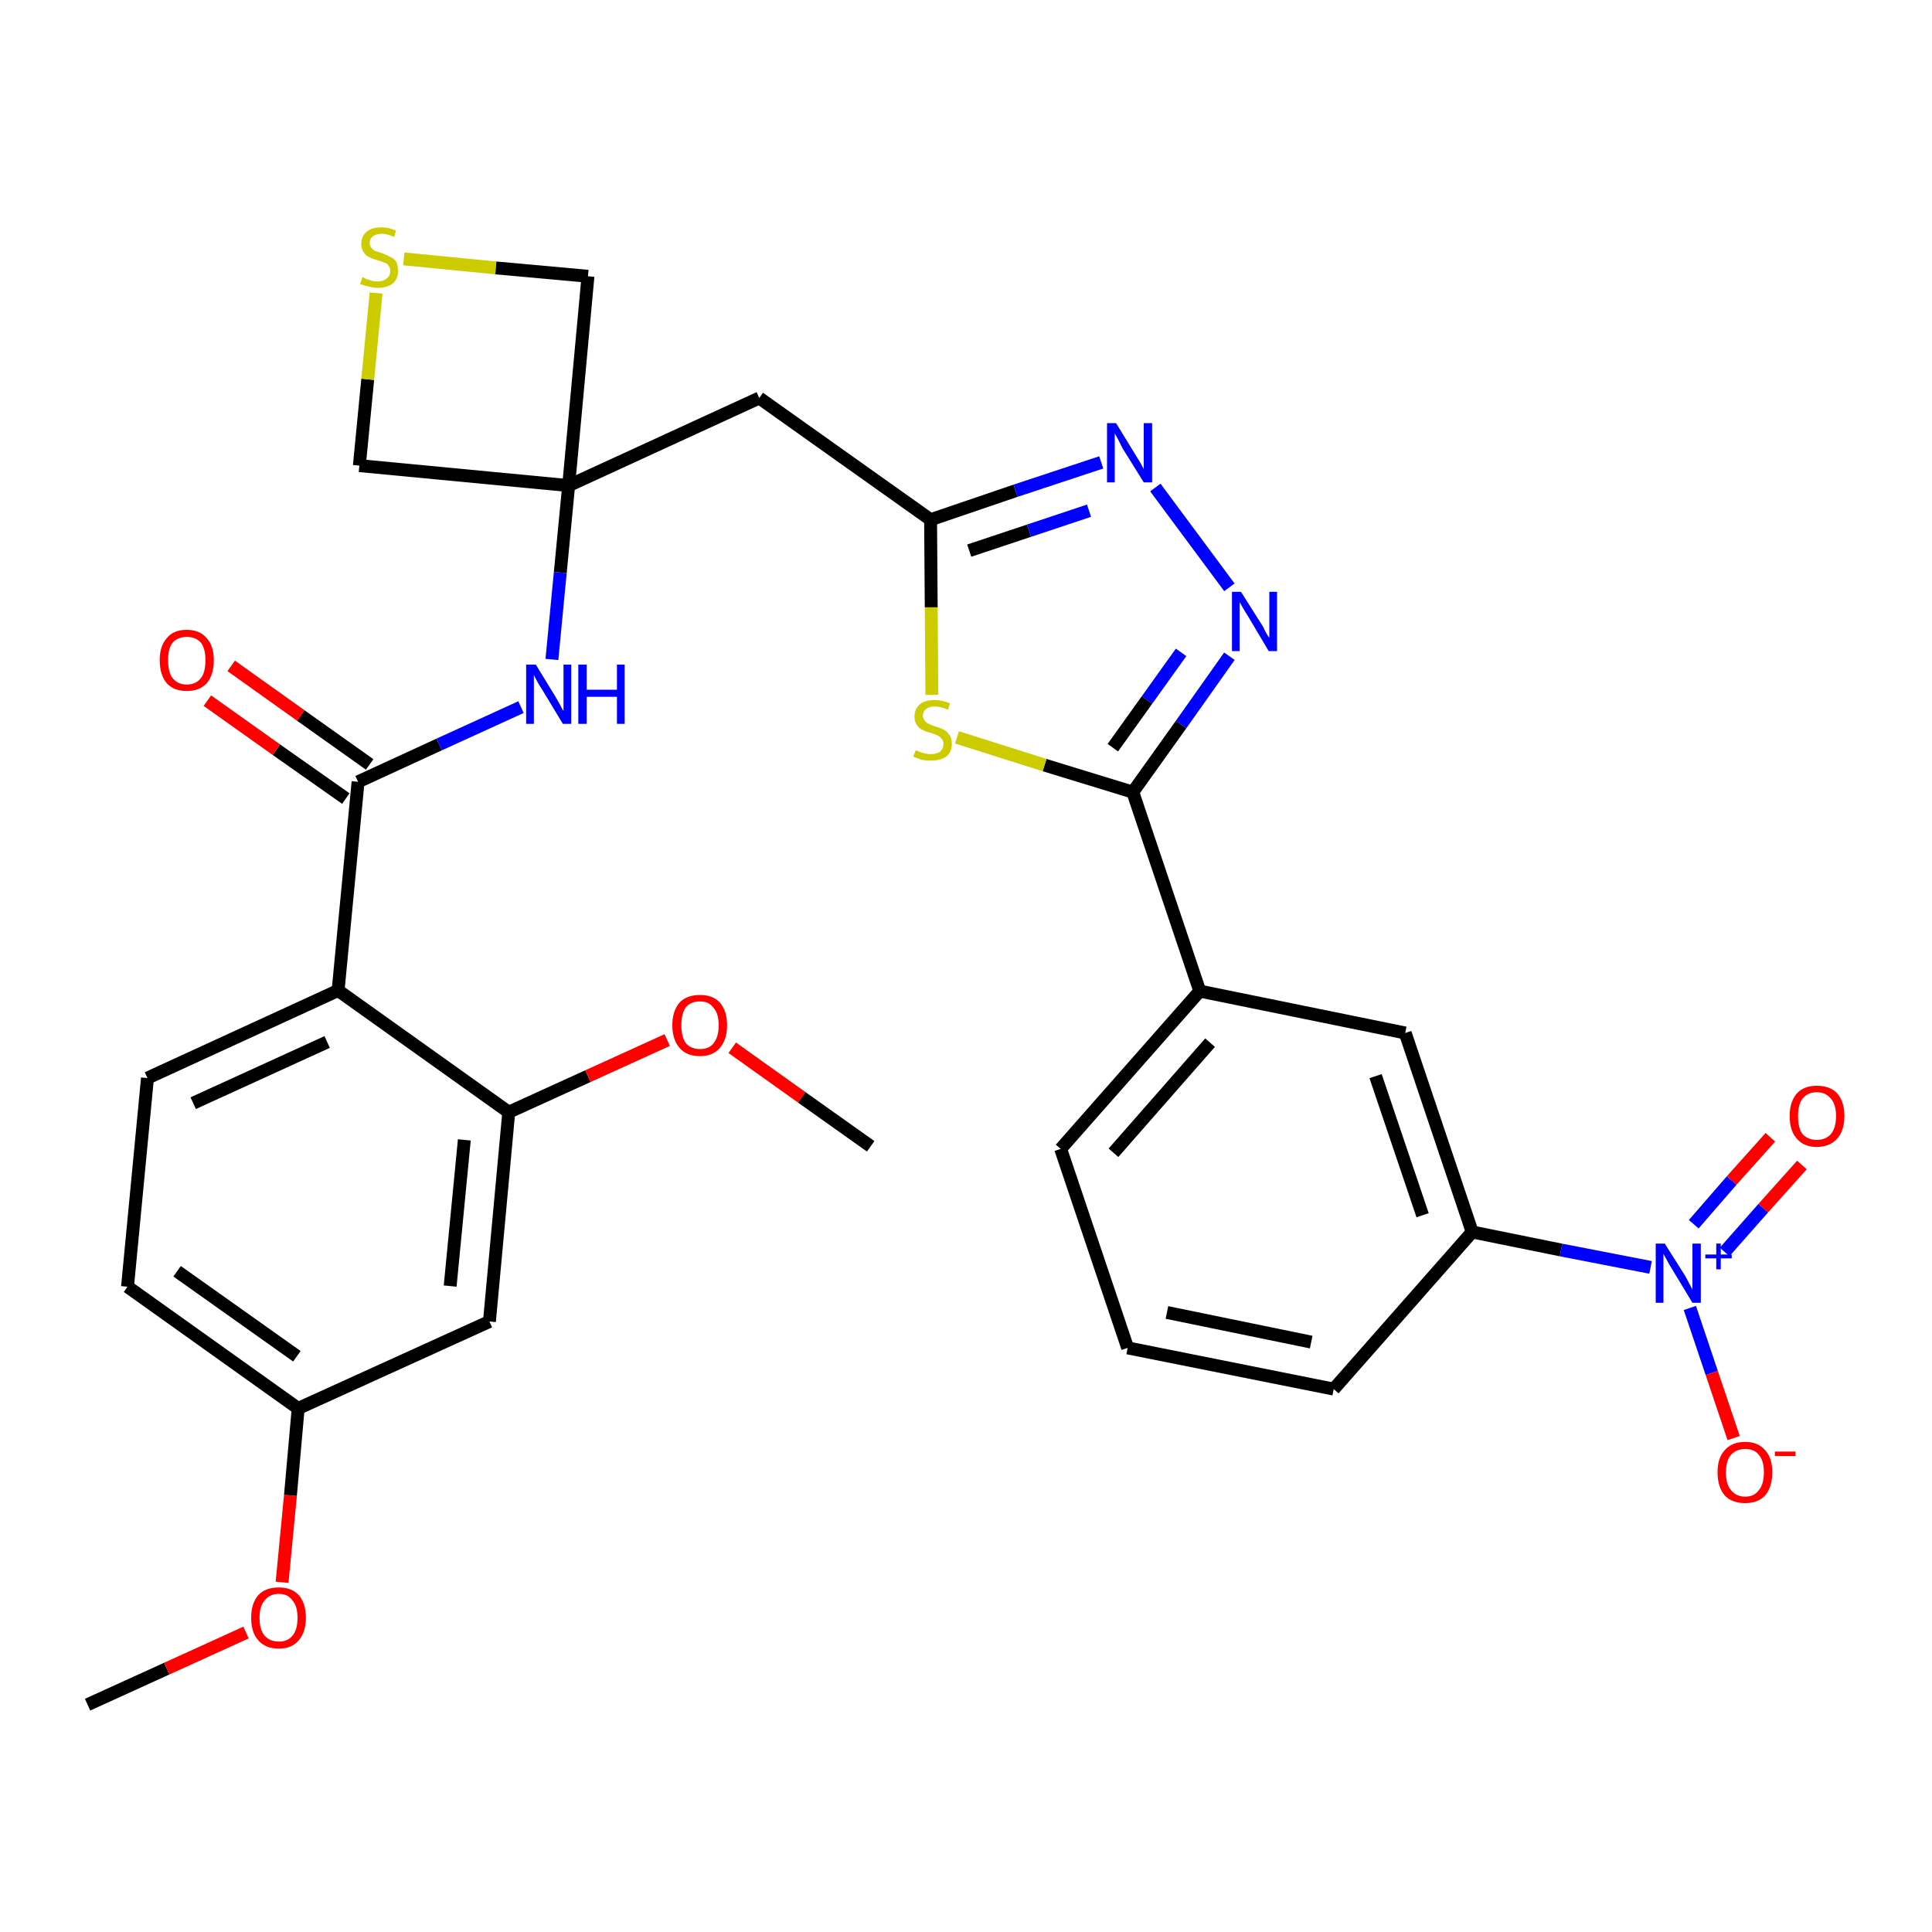 <?xml version='1.0' encoding='iso-8859-1'?>
<svg version='1.1' baseProfile='full'
              xmlns='http://www.w3.org/2000/svg'
                      xmlns:rdkit='http://www.rdkit.org/xml'
                      xmlns:xlink='http://www.w3.org/1999/xlink'
                  xml:space='preserve'
width='300px' height='300px' viewBox='0 0 300 300'>
<!-- END OF HEADER -->
<path class='bond-0 atom-0 atom-1' d='M 13.6,264.7 L 25.9,259.1' style='fill:none;fill-rule:evenodd;stroke:#000000;stroke-width:2.0px;stroke-linecap:butt;stroke-linejoin:miter;stroke-opacity:1' />
<path class='bond-0 atom-0 atom-1' d='M 25.9,259.1 L 38.2,253.5' style='fill:none;fill-rule:evenodd;stroke:#FF0000;stroke-width:2.0px;stroke-linecap:butt;stroke-linejoin:miter;stroke-opacity:1' />
<path class='bond-1 atom-1 atom-2' d='M 43.8,245.7 L 45.1,232.2' style='fill:none;fill-rule:evenodd;stroke:#FF0000;stroke-width:2.0px;stroke-linecap:butt;stroke-linejoin:miter;stroke-opacity:1' />
<path class='bond-1 atom-1 atom-2' d='M 45.1,232.2 L 46.3,218.7' style='fill:none;fill-rule:evenodd;stroke:#000000;stroke-width:2.0px;stroke-linecap:butt;stroke-linejoin:miter;stroke-opacity:1' />
<path class='bond-2 atom-2 atom-3' d='M 46.3,218.7 L 19.8,199.8' style='fill:none;fill-rule:evenodd;stroke:#000000;stroke-width:2.0px;stroke-linecap:butt;stroke-linejoin:miter;stroke-opacity:1' />
<path class='bond-2 atom-2 atom-3' d='M 46.1,210.6 L 27.5,197.4' style='fill:none;fill-rule:evenodd;stroke:#000000;stroke-width:2.0px;stroke-linecap:butt;stroke-linejoin:miter;stroke-opacity:1' />
<path class='bond-31 atom-31 atom-2' d='M 76.0,205.2 L 46.3,218.7' style='fill:none;fill-rule:evenodd;stroke:#000000;stroke-width:2.0px;stroke-linecap:butt;stroke-linejoin:miter;stroke-opacity:1' />
<path class='bond-3 atom-3 atom-4' d='M 19.8,199.8 L 22.9,167.4' style='fill:none;fill-rule:evenodd;stroke:#000000;stroke-width:2.0px;stroke-linecap:butt;stroke-linejoin:miter;stroke-opacity:1' />
<path class='bond-4 atom-4 atom-5' d='M 22.9,167.4 L 52.5,153.8' style='fill:none;fill-rule:evenodd;stroke:#000000;stroke-width:2.0px;stroke-linecap:butt;stroke-linejoin:miter;stroke-opacity:1' />
<path class='bond-4 atom-4 atom-5' d='M 30.0,171.3 L 50.8,161.8' style='fill:none;fill-rule:evenodd;stroke:#000000;stroke-width:2.0px;stroke-linecap:butt;stroke-linejoin:miter;stroke-opacity:1' />
<path class='bond-5 atom-5 atom-6' d='M 52.5,153.8 L 55.6,121.4' style='fill:none;fill-rule:evenodd;stroke:#000000;stroke-width:2.0px;stroke-linecap:butt;stroke-linejoin:miter;stroke-opacity:1' />
<path class='bond-27 atom-5 atom-28' d='M 52.5,153.8 L 79.0,172.7' style='fill:none;fill-rule:evenodd;stroke:#000000;stroke-width:2.0px;stroke-linecap:butt;stroke-linejoin:miter;stroke-opacity:1' />
<path class='bond-6 atom-6 atom-7' d='M 57.4,118.7 L 46.7,111.1' style='fill:none;fill-rule:evenodd;stroke:#000000;stroke-width:2.0px;stroke-linecap:butt;stroke-linejoin:miter;stroke-opacity:1' />
<path class='bond-6 atom-6 atom-7' d='M 46.7,111.1 L 35.9,103.4' style='fill:none;fill-rule:evenodd;stroke:#FF0000;stroke-width:2.0px;stroke-linecap:butt;stroke-linejoin:miter;stroke-opacity:1' />
<path class='bond-6 atom-6 atom-7' d='M 53.7,124.0 L 42.9,116.4' style='fill:none;fill-rule:evenodd;stroke:#000000;stroke-width:2.0px;stroke-linecap:butt;stroke-linejoin:miter;stroke-opacity:1' />
<path class='bond-6 atom-6 atom-7' d='M 42.9,116.4 L 32.2,108.8' style='fill:none;fill-rule:evenodd;stroke:#FF0000;stroke-width:2.0px;stroke-linecap:butt;stroke-linejoin:miter;stroke-opacity:1' />
<path class='bond-7 atom-6 atom-8' d='M 55.6,121.4 L 68.2,115.6' style='fill:none;fill-rule:evenodd;stroke:#000000;stroke-width:2.0px;stroke-linecap:butt;stroke-linejoin:miter;stroke-opacity:1' />
<path class='bond-7 atom-6 atom-8' d='M 68.2,115.6 L 80.9,109.8' style='fill:none;fill-rule:evenodd;stroke:#0000FF;stroke-width:2.0px;stroke-linecap:butt;stroke-linejoin:miter;stroke-opacity:1' />
<path class='bond-8 atom-8 atom-9' d='M 85.7,102.4 L 87.0,88.9' style='fill:none;fill-rule:evenodd;stroke:#0000FF;stroke-width:2.0px;stroke-linecap:butt;stroke-linejoin:miter;stroke-opacity:1' />
<path class='bond-8 atom-8 atom-9' d='M 87.0,88.9 L 88.3,75.4' style='fill:none;fill-rule:evenodd;stroke:#000000;stroke-width:2.0px;stroke-linecap:butt;stroke-linejoin:miter;stroke-opacity:1' />
<path class='bond-9 atom-9 atom-10' d='M 88.3,75.4 L 117.9,61.8' style='fill:none;fill-rule:evenodd;stroke:#000000;stroke-width:2.0px;stroke-linecap:butt;stroke-linejoin:miter;stroke-opacity:1' />
<path class='bond-24 atom-9 atom-25' d='M 88.3,75.4 L 55.8,72.3' style='fill:none;fill-rule:evenodd;stroke:#000000;stroke-width:2.0px;stroke-linecap:butt;stroke-linejoin:miter;stroke-opacity:1' />
<path class='bond-32 atom-27 atom-9' d='M 91.3,42.9 L 88.3,75.4' style='fill:none;fill-rule:evenodd;stroke:#000000;stroke-width:2.0px;stroke-linecap:butt;stroke-linejoin:miter;stroke-opacity:1' />
<path class='bond-10 atom-10 atom-11' d='M 117.9,61.8 L 144.5,80.7' style='fill:none;fill-rule:evenodd;stroke:#000000;stroke-width:2.0px;stroke-linecap:butt;stroke-linejoin:miter;stroke-opacity:1' />
<path class='bond-11 atom-11 atom-12' d='M 144.5,80.7 L 157.7,76.2' style='fill:none;fill-rule:evenodd;stroke:#000000;stroke-width:2.0px;stroke-linecap:butt;stroke-linejoin:miter;stroke-opacity:1' />
<path class='bond-11 atom-11 atom-12' d='M 157.7,76.2 L 171.0,71.8' style='fill:none;fill-rule:evenodd;stroke:#0000FF;stroke-width:2.0px;stroke-linecap:butt;stroke-linejoin:miter;stroke-opacity:1' />
<path class='bond-11 atom-11 atom-12' d='M 150.5,85.5 L 159.8,82.4' style='fill:none;fill-rule:evenodd;stroke:#000000;stroke-width:2.0px;stroke-linecap:butt;stroke-linejoin:miter;stroke-opacity:1' />
<path class='bond-11 atom-11 atom-12' d='M 159.8,82.4 L 169.1,79.3' style='fill:none;fill-rule:evenodd;stroke:#0000FF;stroke-width:2.0px;stroke-linecap:butt;stroke-linejoin:miter;stroke-opacity:1' />
<path class='bond-33 atom-24 atom-11' d='M 144.7,107.9 L 144.6,94.3' style='fill:none;fill-rule:evenodd;stroke:#CCCC00;stroke-width:2.0px;stroke-linecap:butt;stroke-linejoin:miter;stroke-opacity:1' />
<path class='bond-33 atom-24 atom-11' d='M 144.6,94.3 L 144.5,80.7' style='fill:none;fill-rule:evenodd;stroke:#000000;stroke-width:2.0px;stroke-linecap:butt;stroke-linejoin:miter;stroke-opacity:1' />
<path class='bond-12 atom-12 atom-13' d='M 179.4,75.7 L 190.9,91.2' style='fill:none;fill-rule:evenodd;stroke:#0000FF;stroke-width:2.0px;stroke-linecap:butt;stroke-linejoin:miter;stroke-opacity:1' />
<path class='bond-13 atom-13 atom-14' d='M 190.9,101.9 L 183.4,112.5' style='fill:none;fill-rule:evenodd;stroke:#0000FF;stroke-width:2.0px;stroke-linecap:butt;stroke-linejoin:miter;stroke-opacity:1' />
<path class='bond-13 atom-13 atom-14' d='M 183.4,112.5 L 175.9,123.0' style='fill:none;fill-rule:evenodd;stroke:#000000;stroke-width:2.0px;stroke-linecap:butt;stroke-linejoin:miter;stroke-opacity:1' />
<path class='bond-13 atom-13 atom-14' d='M 183.4,101.3 L 178.1,108.7' style='fill:none;fill-rule:evenodd;stroke:#0000FF;stroke-width:2.0px;stroke-linecap:butt;stroke-linejoin:miter;stroke-opacity:1' />
<path class='bond-13 atom-13 atom-14' d='M 178.1,108.7 L 172.8,116.1' style='fill:none;fill-rule:evenodd;stroke:#000000;stroke-width:2.0px;stroke-linecap:butt;stroke-linejoin:miter;stroke-opacity:1' />
<path class='bond-14 atom-14 atom-15' d='M 175.9,123.0 L 186.3,153.9' style='fill:none;fill-rule:evenodd;stroke:#000000;stroke-width:2.0px;stroke-linecap:butt;stroke-linejoin:miter;stroke-opacity:1' />
<path class='bond-23 atom-14 atom-24' d='M 175.9,123.0 L 162.2,118.8' style='fill:none;fill-rule:evenodd;stroke:#000000;stroke-width:2.0px;stroke-linecap:butt;stroke-linejoin:miter;stroke-opacity:1' />
<path class='bond-23 atom-14 atom-24' d='M 162.2,118.8 L 148.6,114.5' style='fill:none;fill-rule:evenodd;stroke:#CCCC00;stroke-width:2.0px;stroke-linecap:butt;stroke-linejoin:miter;stroke-opacity:1' />
<path class='bond-15 atom-15 atom-16' d='M 186.3,153.9 L 164.7,178.4' style='fill:none;fill-rule:evenodd;stroke:#000000;stroke-width:2.0px;stroke-linecap:butt;stroke-linejoin:miter;stroke-opacity:1' />
<path class='bond-15 atom-15 atom-16' d='M 187.9,161.9 L 172.9,179.0' style='fill:none;fill-rule:evenodd;stroke:#000000;stroke-width:2.0px;stroke-linecap:butt;stroke-linejoin:miter;stroke-opacity:1' />
<path class='bond-34 atom-23 atom-15' d='M 218.2,160.4 L 186.3,153.9' style='fill:none;fill-rule:evenodd;stroke:#000000;stroke-width:2.0px;stroke-linecap:butt;stroke-linejoin:miter;stroke-opacity:1' />
<path class='bond-16 atom-16 atom-17' d='M 164.7,178.4 L 175.1,209.3' style='fill:none;fill-rule:evenodd;stroke:#000000;stroke-width:2.0px;stroke-linecap:butt;stroke-linejoin:miter;stroke-opacity:1' />
<path class='bond-17 atom-17 atom-18' d='M 175.1,209.3 L 207.1,215.7' style='fill:none;fill-rule:evenodd;stroke:#000000;stroke-width:2.0px;stroke-linecap:butt;stroke-linejoin:miter;stroke-opacity:1' />
<path class='bond-17 atom-17 atom-18' d='M 181.2,203.8 L 203.6,208.4' style='fill:none;fill-rule:evenodd;stroke:#000000;stroke-width:2.0px;stroke-linecap:butt;stroke-linejoin:miter;stroke-opacity:1' />
<path class='bond-18 atom-18 atom-19' d='M 207.1,215.7 L 228.6,191.3' style='fill:none;fill-rule:evenodd;stroke:#000000;stroke-width:2.0px;stroke-linecap:butt;stroke-linejoin:miter;stroke-opacity:1' />
<path class='bond-19 atom-19 atom-20' d='M 228.6,191.3 L 242.4,194.1' style='fill:none;fill-rule:evenodd;stroke:#000000;stroke-width:2.0px;stroke-linecap:butt;stroke-linejoin:miter;stroke-opacity:1' />
<path class='bond-19 atom-19 atom-20' d='M 242.4,194.1 L 256.3,196.8' style='fill:none;fill-rule:evenodd;stroke:#0000FF;stroke-width:2.0px;stroke-linecap:butt;stroke-linejoin:miter;stroke-opacity:1' />
<path class='bond-22 atom-19 atom-23' d='M 228.6,191.3 L 218.2,160.4' style='fill:none;fill-rule:evenodd;stroke:#000000;stroke-width:2.0px;stroke-linecap:butt;stroke-linejoin:miter;stroke-opacity:1' />
<path class='bond-22 atom-19 atom-23' d='M 220.9,188.7 L 213.6,167.1' style='fill:none;fill-rule:evenodd;stroke:#000000;stroke-width:2.0px;stroke-linecap:butt;stroke-linejoin:miter;stroke-opacity:1' />
<path class='bond-20 atom-20 atom-21' d='M 267.8,194.4 L 273.8,187.6' style='fill:none;fill-rule:evenodd;stroke:#0000FF;stroke-width:2.0px;stroke-linecap:butt;stroke-linejoin:miter;stroke-opacity:1' />
<path class='bond-20 atom-20 atom-21' d='M 273.8,187.6 L 279.8,180.9' style='fill:none;fill-rule:evenodd;stroke:#FF0000;stroke-width:2.0px;stroke-linecap:butt;stroke-linejoin:miter;stroke-opacity:1' />
<path class='bond-20 atom-20 atom-21' d='M 263.0,190.1 L 268.9,183.3' style='fill:none;fill-rule:evenodd;stroke:#0000FF;stroke-width:2.0px;stroke-linecap:butt;stroke-linejoin:miter;stroke-opacity:1' />
<path class='bond-20 atom-20 atom-21' d='M 268.9,183.3 L 274.9,176.6' style='fill:none;fill-rule:evenodd;stroke:#FF0000;stroke-width:2.0px;stroke-linecap:butt;stroke-linejoin:miter;stroke-opacity:1' />
<path class='bond-21 atom-20 atom-22' d='M 262.4,203.1 L 265.8,213.2' style='fill:none;fill-rule:evenodd;stroke:#0000FF;stroke-width:2.0px;stroke-linecap:butt;stroke-linejoin:miter;stroke-opacity:1' />
<path class='bond-21 atom-20 atom-22' d='M 265.8,213.2 L 269.2,223.3' style='fill:none;fill-rule:evenodd;stroke:#FF0000;stroke-width:2.0px;stroke-linecap:butt;stroke-linejoin:miter;stroke-opacity:1' />
<path class='bond-25 atom-25 atom-26' d='M 55.8,72.3 L 57.1,58.9' style='fill:none;fill-rule:evenodd;stroke:#000000;stroke-width:2.0px;stroke-linecap:butt;stroke-linejoin:miter;stroke-opacity:1' />
<path class='bond-25 atom-25 atom-26' d='M 57.1,58.9 L 58.4,45.5' style='fill:none;fill-rule:evenodd;stroke:#CCCC00;stroke-width:2.0px;stroke-linecap:butt;stroke-linejoin:miter;stroke-opacity:1' />
<path class='bond-26 atom-26 atom-27' d='M 62.7,40.2 L 77.0,41.6' style='fill:none;fill-rule:evenodd;stroke:#CCCC00;stroke-width:2.0px;stroke-linecap:butt;stroke-linejoin:miter;stroke-opacity:1' />
<path class='bond-26 atom-26 atom-27' d='M 77.0,41.6 L 91.3,42.9' style='fill:none;fill-rule:evenodd;stroke:#000000;stroke-width:2.0px;stroke-linecap:butt;stroke-linejoin:miter;stroke-opacity:1' />
<path class='bond-28 atom-28 atom-29' d='M 79.0,172.7 L 91.3,167.1' style='fill:none;fill-rule:evenodd;stroke:#000000;stroke-width:2.0px;stroke-linecap:butt;stroke-linejoin:miter;stroke-opacity:1' />
<path class='bond-28 atom-28 atom-29' d='M 91.3,167.1 L 103.6,161.5' style='fill:none;fill-rule:evenodd;stroke:#FF0000;stroke-width:2.0px;stroke-linecap:butt;stroke-linejoin:miter;stroke-opacity:1' />
<path class='bond-30 atom-28 atom-31' d='M 79.0,172.7 L 76.0,205.2' style='fill:none;fill-rule:evenodd;stroke:#000000;stroke-width:2.0px;stroke-linecap:butt;stroke-linejoin:miter;stroke-opacity:1' />
<path class='bond-30 atom-28 atom-31' d='M 72.1,177.0 L 69.9,199.7' style='fill:none;fill-rule:evenodd;stroke:#000000;stroke-width:2.0px;stroke-linecap:butt;stroke-linejoin:miter;stroke-opacity:1' />
<path class='bond-29 atom-29 atom-30' d='M 113.7,162.7 L 124.5,170.4' style='fill:none;fill-rule:evenodd;stroke:#FF0000;stroke-width:2.0px;stroke-linecap:butt;stroke-linejoin:miter;stroke-opacity:1' />
<path class='bond-29 atom-29 atom-30' d='M 124.5,170.4 L 135.2,178.0' style='fill:none;fill-rule:evenodd;stroke:#000000;stroke-width:2.0px;stroke-linecap:butt;stroke-linejoin:miter;stroke-opacity:1' />
<path  class='atom-1' d='M 39.0 251.2
Q 39.0 249.0, 40.1 247.7
Q 41.2 246.5, 43.3 246.5
Q 45.3 246.5, 46.4 247.7
Q 47.5 249.0, 47.5 251.2
Q 47.5 253.4, 46.4 254.7
Q 45.3 256.0, 43.3 256.0
Q 41.2 256.0, 40.1 254.7
Q 39.0 253.5, 39.0 251.2
M 43.3 254.9
Q 44.7 254.9, 45.4 254.0
Q 46.2 253.1, 46.2 251.2
Q 46.2 249.4, 45.4 248.5
Q 44.7 247.5, 43.3 247.5
Q 41.9 247.5, 41.1 248.5
Q 40.3 249.4, 40.3 251.2
Q 40.3 253.1, 41.1 254.0
Q 41.9 254.9, 43.3 254.9
' fill='#FF0000'/>
<path  class='atom-7' d='M 24.8 102.5
Q 24.8 100.3, 25.9 99.1
Q 26.9 97.8, 29.0 97.8
Q 31.0 97.8, 32.1 99.1
Q 33.2 100.3, 33.2 102.5
Q 33.2 104.8, 32.1 106.1
Q 31.0 107.3, 29.0 107.3
Q 27.0 107.3, 25.9 106.1
Q 24.8 104.8, 24.8 102.5
M 29.0 106.3
Q 30.4 106.3, 31.2 105.3
Q 31.9 104.4, 31.9 102.5
Q 31.9 100.7, 31.2 99.8
Q 30.4 98.9, 29.0 98.9
Q 27.6 98.9, 26.8 99.8
Q 26.1 100.7, 26.1 102.5
Q 26.1 104.4, 26.8 105.3
Q 27.6 106.3, 29.0 106.3
' fill='#FF0000'/>
<path  class='atom-8' d='M 83.2 103.2
L 86.2 108.1
Q 86.5 108.6, 87.0 109.5
Q 87.4 110.3, 87.5 110.4
L 87.5 103.2
L 88.7 103.2
L 88.7 112.4
L 87.4 112.4
L 84.2 107.1
Q 83.8 106.5, 83.4 105.8
Q 83.0 105.0, 82.9 104.8
L 82.9 112.4
L 81.7 112.4
L 81.7 103.2
L 83.2 103.2
' fill='#0000FF'/>
<path  class='atom-8' d='M 89.8 103.2
L 91.1 103.2
L 91.1 107.1
L 95.8 107.1
L 95.8 103.2
L 97.0 103.2
L 97.0 112.4
L 95.8 112.4
L 95.8 108.2
L 91.1 108.2
L 91.1 112.4
L 89.8 112.4
L 89.8 103.2
' fill='#0000FF'/>
<path  class='atom-12' d='M 173.3 65.7
L 176.3 70.6
Q 176.6 71.1, 177.1 71.9
Q 177.6 72.8, 177.6 72.9
L 177.6 65.7
L 178.9 65.7
L 178.9 74.9
L 177.6 74.9
L 174.3 69.6
Q 174.0 69.0, 173.6 68.2
Q 173.2 67.5, 173.1 67.3
L 173.1 74.9
L 171.9 74.9
L 171.9 65.7
L 173.3 65.7
' fill='#0000FF'/>
<path  class='atom-13' d='M 192.7 91.9
L 195.8 96.8
Q 196.1 97.2, 196.5 98.1
Q 197.0 99.0, 197.1 99.0
L 197.1 91.9
L 198.3 91.9
L 198.3 101.1
L 197.0 101.1
L 193.8 95.7
Q 193.4 95.1, 193.0 94.4
Q 192.6 93.7, 192.5 93.5
L 192.5 101.1
L 191.3 101.1
L 191.3 91.9
L 192.7 91.9
' fill='#0000FF'/>
<path  class='atom-20' d='M 258.5 193.1
L 261.6 198.0
Q 261.9 198.5, 262.3 199.3
Q 262.8 200.2, 262.8 200.3
L 262.8 193.1
L 264.1 193.1
L 264.1 202.3
L 262.8 202.3
L 259.6 197.0
Q 259.2 196.4, 258.8 195.6
Q 258.4 194.9, 258.3 194.7
L 258.3 202.3
L 257.1 202.3
L 257.1 193.1
L 258.5 193.1
' fill='#0000FF'/>
<path  class='atom-20' d='M 264.8 194.8
L 266.5 194.8
L 266.5 193.1
L 267.2 193.1
L 267.2 194.8
L 268.9 194.8
L 268.9 195.4
L 267.2 195.4
L 267.2 197.1
L 266.5 197.1
L 266.5 195.4
L 264.8 195.4
L 264.8 194.8
' fill='#0000FF'/>
<path  class='atom-21' d='M 277.9 173.3
Q 277.9 171.1, 279.0 169.8
Q 280.1 168.6, 282.1 168.6
Q 284.2 168.6, 285.3 169.8
Q 286.4 171.1, 286.4 173.3
Q 286.4 175.5, 285.3 176.8
Q 284.1 178.1, 282.1 178.1
Q 280.1 178.1, 279.0 176.8
Q 277.9 175.6, 277.9 173.3
M 282.1 177.0
Q 283.5 177.0, 284.3 176.1
Q 285.1 175.1, 285.1 173.3
Q 285.1 171.5, 284.3 170.6
Q 283.5 169.6, 282.1 169.6
Q 280.7 169.6, 279.9 170.6
Q 279.2 171.5, 279.2 173.3
Q 279.2 175.2, 279.9 176.1
Q 280.7 177.0, 282.1 177.0
' fill='#FF0000'/>
<path  class='atom-22' d='M 266.7 228.6
Q 266.7 226.4, 267.8 225.2
Q 268.9 223.9, 271.0 223.9
Q 273.0 223.9, 274.1 225.2
Q 275.2 226.4, 275.2 228.6
Q 275.2 230.9, 274.1 232.2
Q 273.0 233.4, 271.0 233.4
Q 268.9 233.4, 267.8 232.2
Q 266.7 230.9, 266.7 228.6
M 271.0 232.4
Q 272.4 232.4, 273.1 231.4
Q 273.9 230.5, 273.9 228.6
Q 273.9 226.8, 273.1 225.9
Q 272.4 225.0, 271.0 225.0
Q 269.6 225.0, 268.8 225.9
Q 268.0 226.8, 268.0 228.6
Q 268.0 230.5, 268.8 231.4
Q 269.6 232.4, 271.0 232.4
' fill='#FF0000'/>
<path  class='atom-22' d='M 275.6 225.4
L 278.8 225.4
L 278.8 226.1
L 275.6 226.1
L 275.6 225.4
' fill='#FF0000'/>
<path  class='atom-24' d='M 142.2 116.5
Q 142.3 116.5, 142.7 116.7
Q 143.2 116.9, 143.6 117.0
Q 144.1 117.1, 144.6 117.1
Q 145.4 117.1, 146.0 116.7
Q 146.5 116.2, 146.5 115.5
Q 146.5 115.0, 146.2 114.7
Q 146.0 114.4, 145.6 114.2
Q 145.2 114.0, 144.5 113.8
Q 143.7 113.6, 143.2 113.3
Q 142.7 113.1, 142.4 112.6
Q 142.0 112.1, 142.0 111.3
Q 142.0 110.1, 142.8 109.4
Q 143.6 108.7, 145.2 108.7
Q 146.2 108.7, 147.5 109.2
L 147.2 110.2
Q 146.0 109.7, 145.2 109.7
Q 144.3 109.7, 143.8 110.1
Q 143.3 110.5, 143.3 111.1
Q 143.3 111.6, 143.6 111.9
Q 143.8 112.2, 144.2 112.4
Q 144.6 112.6, 145.2 112.8
Q 146.0 113.0, 146.5 113.3
Q 147.0 113.5, 147.4 114.1
Q 147.8 114.6, 147.8 115.5
Q 147.8 116.8, 146.9 117.5
Q 146.0 118.1, 144.6 118.1
Q 143.8 118.1, 143.2 118.0
Q 142.6 117.8, 141.8 117.5
L 142.2 116.5
' fill='#CCCC00'/>
<path  class='atom-26' d='M 56.3 43.0
Q 56.4 43.1, 56.8 43.3
Q 57.2 43.4, 57.7 43.6
Q 58.2 43.7, 58.7 43.7
Q 59.5 43.7, 60.1 43.2
Q 60.6 42.8, 60.6 42.1
Q 60.6 41.6, 60.3 41.2
Q 60.1 40.9, 59.7 40.8
Q 59.3 40.6, 58.6 40.4
Q 57.8 40.2, 57.3 39.9
Q 56.8 39.7, 56.5 39.2
Q 56.1 38.7, 56.1 37.9
Q 56.1 36.7, 56.9 36.0
Q 57.7 35.3, 59.3 35.3
Q 60.3 35.3, 61.5 35.8
L 61.2 36.8
Q 60.1 36.3, 59.3 36.3
Q 58.4 36.3, 57.9 36.7
Q 57.4 37.1, 57.4 37.7
Q 57.4 38.2, 57.7 38.5
Q 57.9 38.8, 58.3 39.0
Q 58.7 39.1, 59.3 39.3
Q 60.1 39.6, 60.6 39.9
Q 61.1 40.1, 61.5 40.6
Q 61.8 41.2, 61.8 42.1
Q 61.8 43.3, 61.0 44.0
Q 60.1 44.7, 58.7 44.7
Q 57.9 44.7, 57.3 44.5
Q 56.7 44.4, 55.9 44.1
L 56.3 43.0
' fill='#CCCC00'/>
<path  class='atom-29' d='M 104.4 159.2
Q 104.4 157.0, 105.5 155.7
Q 106.6 154.5, 108.7 154.5
Q 110.7 154.5, 111.8 155.7
Q 112.9 157.0, 112.9 159.2
Q 112.9 161.4, 111.8 162.7
Q 110.7 164.0, 108.7 164.0
Q 106.6 164.0, 105.5 162.7
Q 104.4 161.4, 104.4 159.2
M 108.7 162.9
Q 110.1 162.9, 110.8 162.0
Q 111.6 161.0, 111.6 159.2
Q 111.6 157.4, 110.8 156.5
Q 110.1 155.5, 108.7 155.5
Q 107.3 155.5, 106.5 156.4
Q 105.8 157.4, 105.8 159.2
Q 105.8 161.0, 106.5 162.0
Q 107.3 162.9, 108.7 162.9
' fill='#FF0000'/>
</svg>
